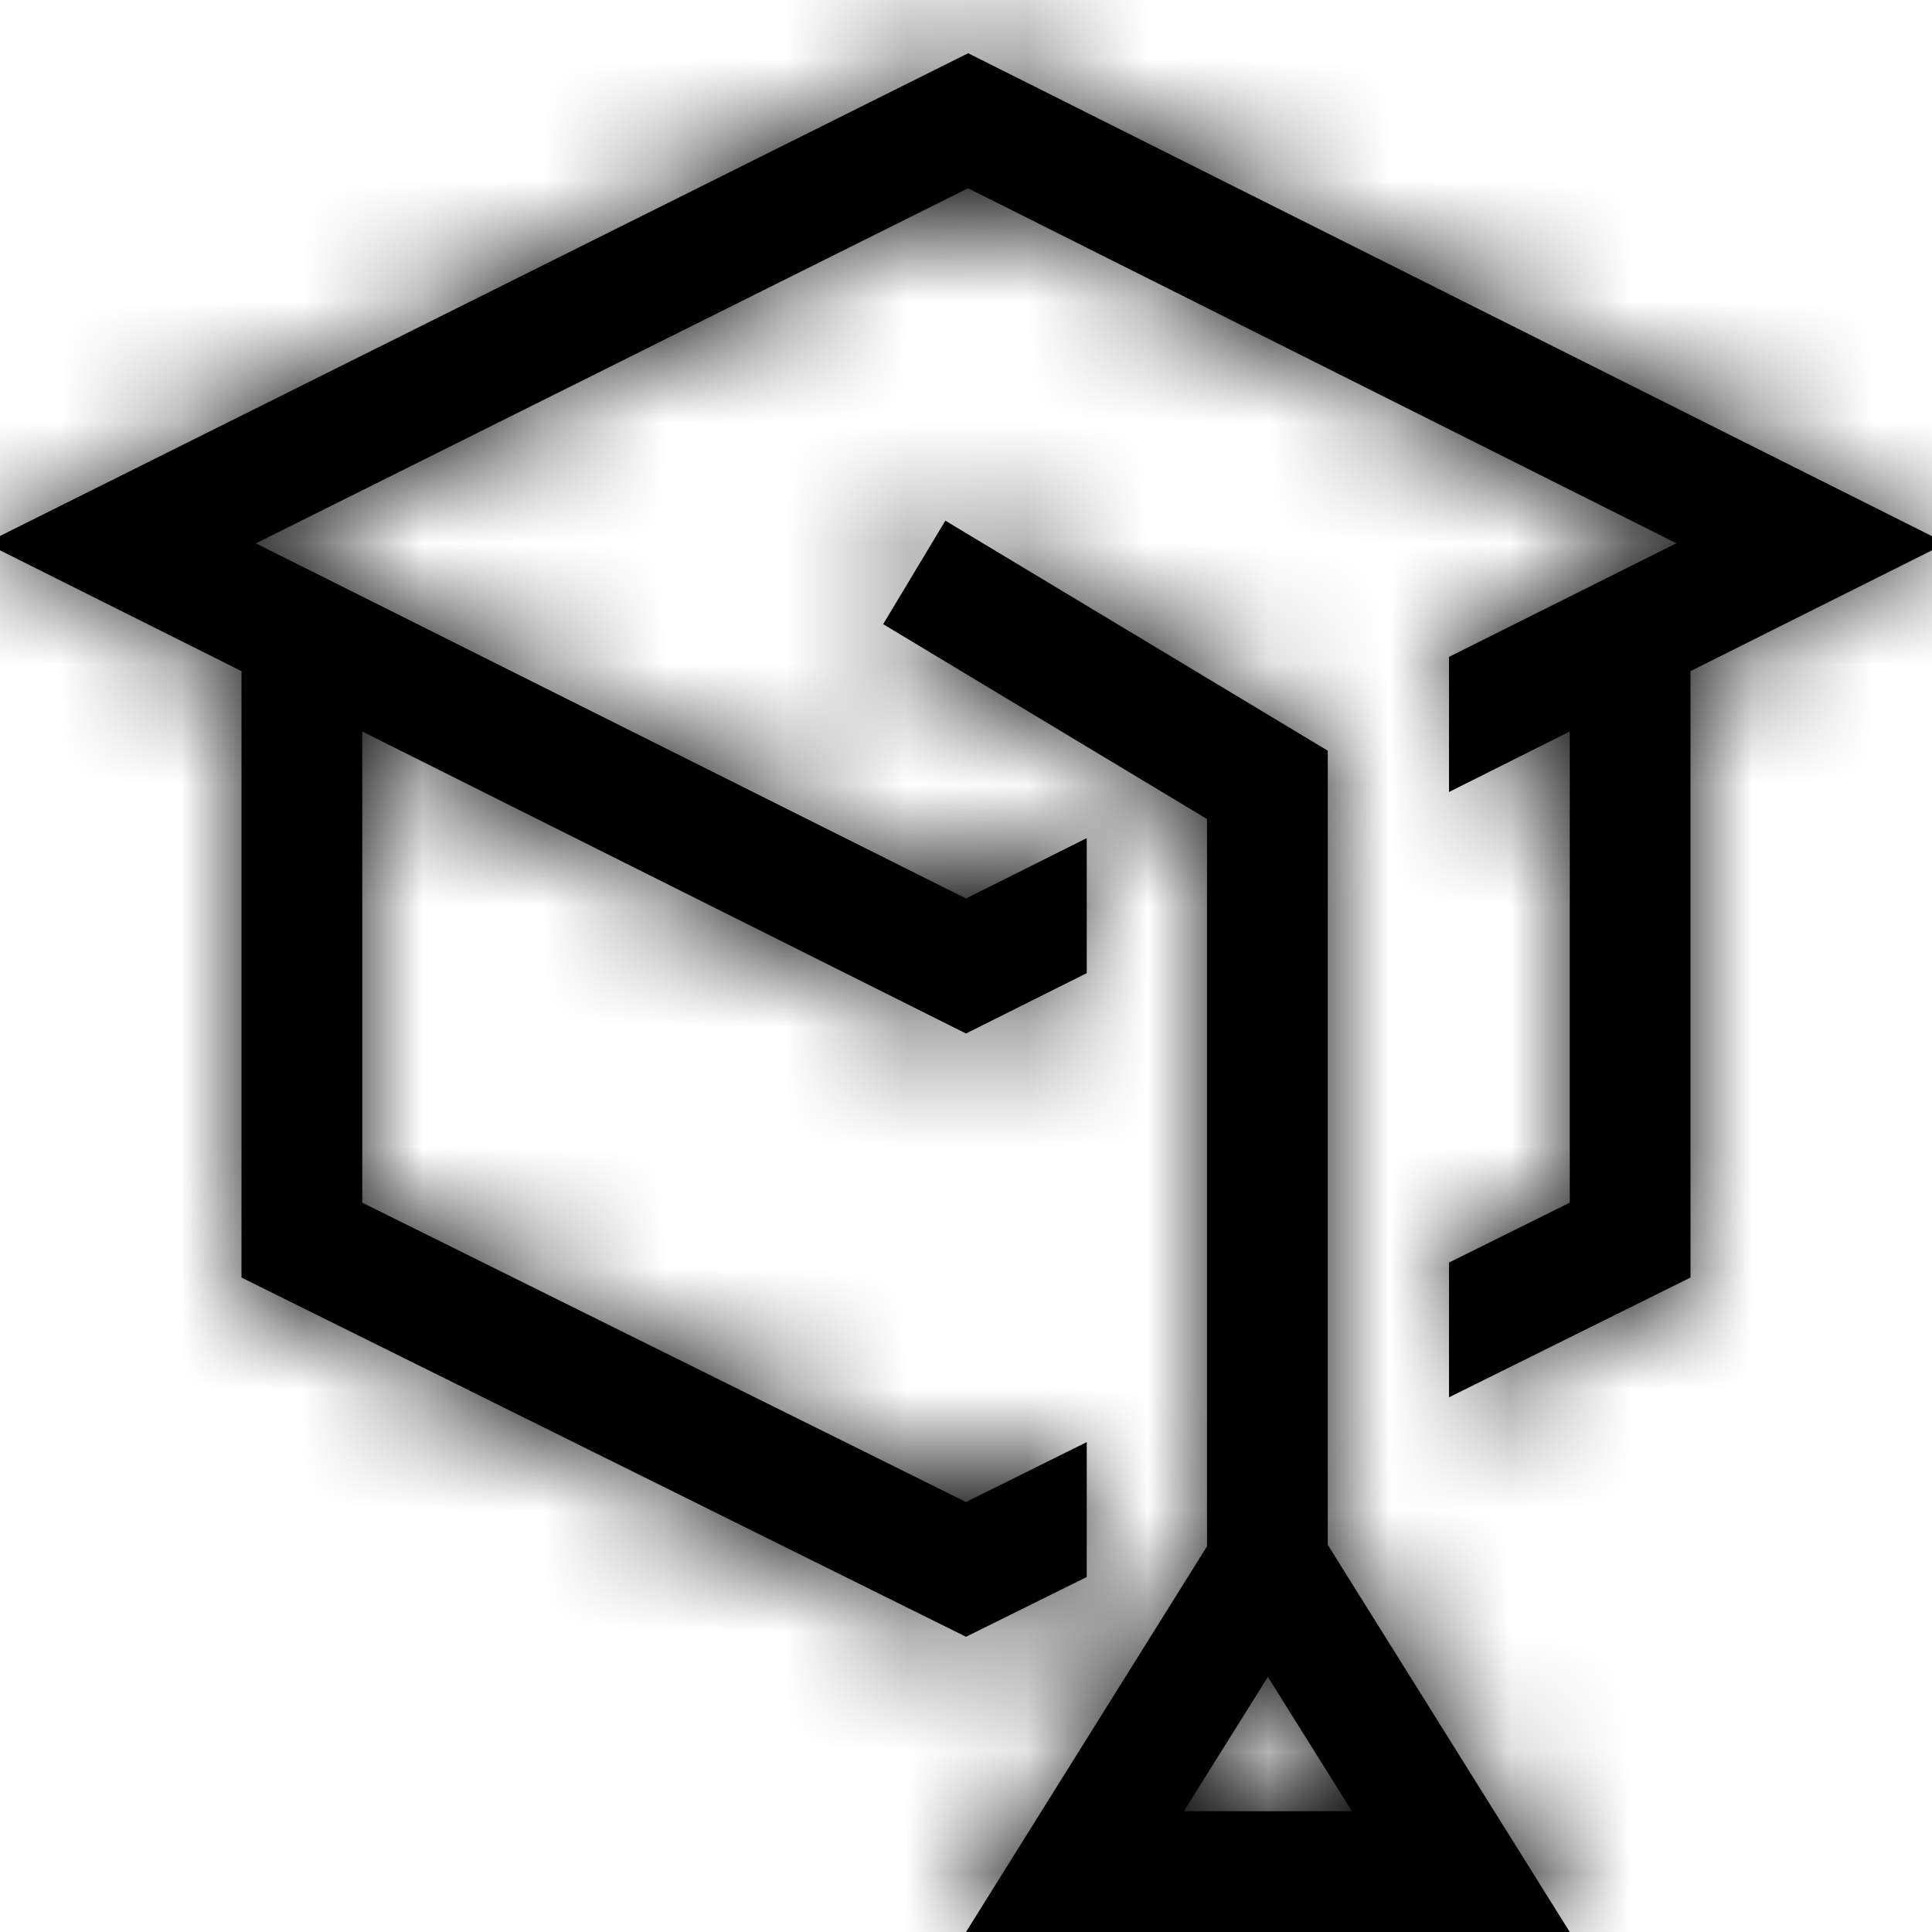 <?xml version="1.0" encoding="UTF-8"?>
<svg width="16px" height="16px" viewBox="0 0 16 16" version="1.1" xmlns="http://www.w3.org/2000/svg" xmlns:xlink="http://www.w3.org/1999/xlink">
    <!-- Generator: sketchtool 54.1 (76490) - https://sketchapp.com -->
    <title>6a7cf567-5695-433f-9175-34a9768e4619@1.00x</title>
    <desc>Created with sketchtool.</desc>
    <defs>
        <path d="M10.996,12.794 L13,16 L8,16 L9.996,12.806 L9.996,6.783 L7.314,5.169 L7.829,4.312 L10.996,6.217 L10.996,12.794 Z M12,11.572 L12,10.456 L13,9.96 L13,6.058 L12,6.559 L12,5.44 L13.883,4.499 L8.017,1.559 L2.119,4.5 L8,7.441 L9,6.941 L9,8.059 L8,8.559 L3,6.058 L3,9.96 L8,12.439 L9,11.943 L9,13.06 L8,13.555 L2,10.58 L2,5.558 L-0.119,4.498 L8.018,0.441 L16.117,4.499 L14,5.558 L14,10.58 L12,11.572 Z M9.804,15 L11.196,15 L10.5,13.887 L9.804,15 Z" id="path-1"></path>
    </defs>
    <g id="Symbols" stroke="none" stroke-width="1" fill="none" fill-rule="evenodd">
        <g id="Icons-/-Resume-Builder-/-16-/-Education">
            <mask id="mask-2" fill="white">
                <use xlink:href="#path-1"></use>
            </mask>
            <use id="Combined-Shape" fill="#000000" fill-rule="nonzero" xlink:href="#path-1"></use>
            <g id="Colors-/-Black" mask="url(#mask-2)" fill="#000000">
                <rect id="Rectangle" x="0" y="0" width="16" height="16"></rect>
            </g>
        </g>
    </g>
</svg>
